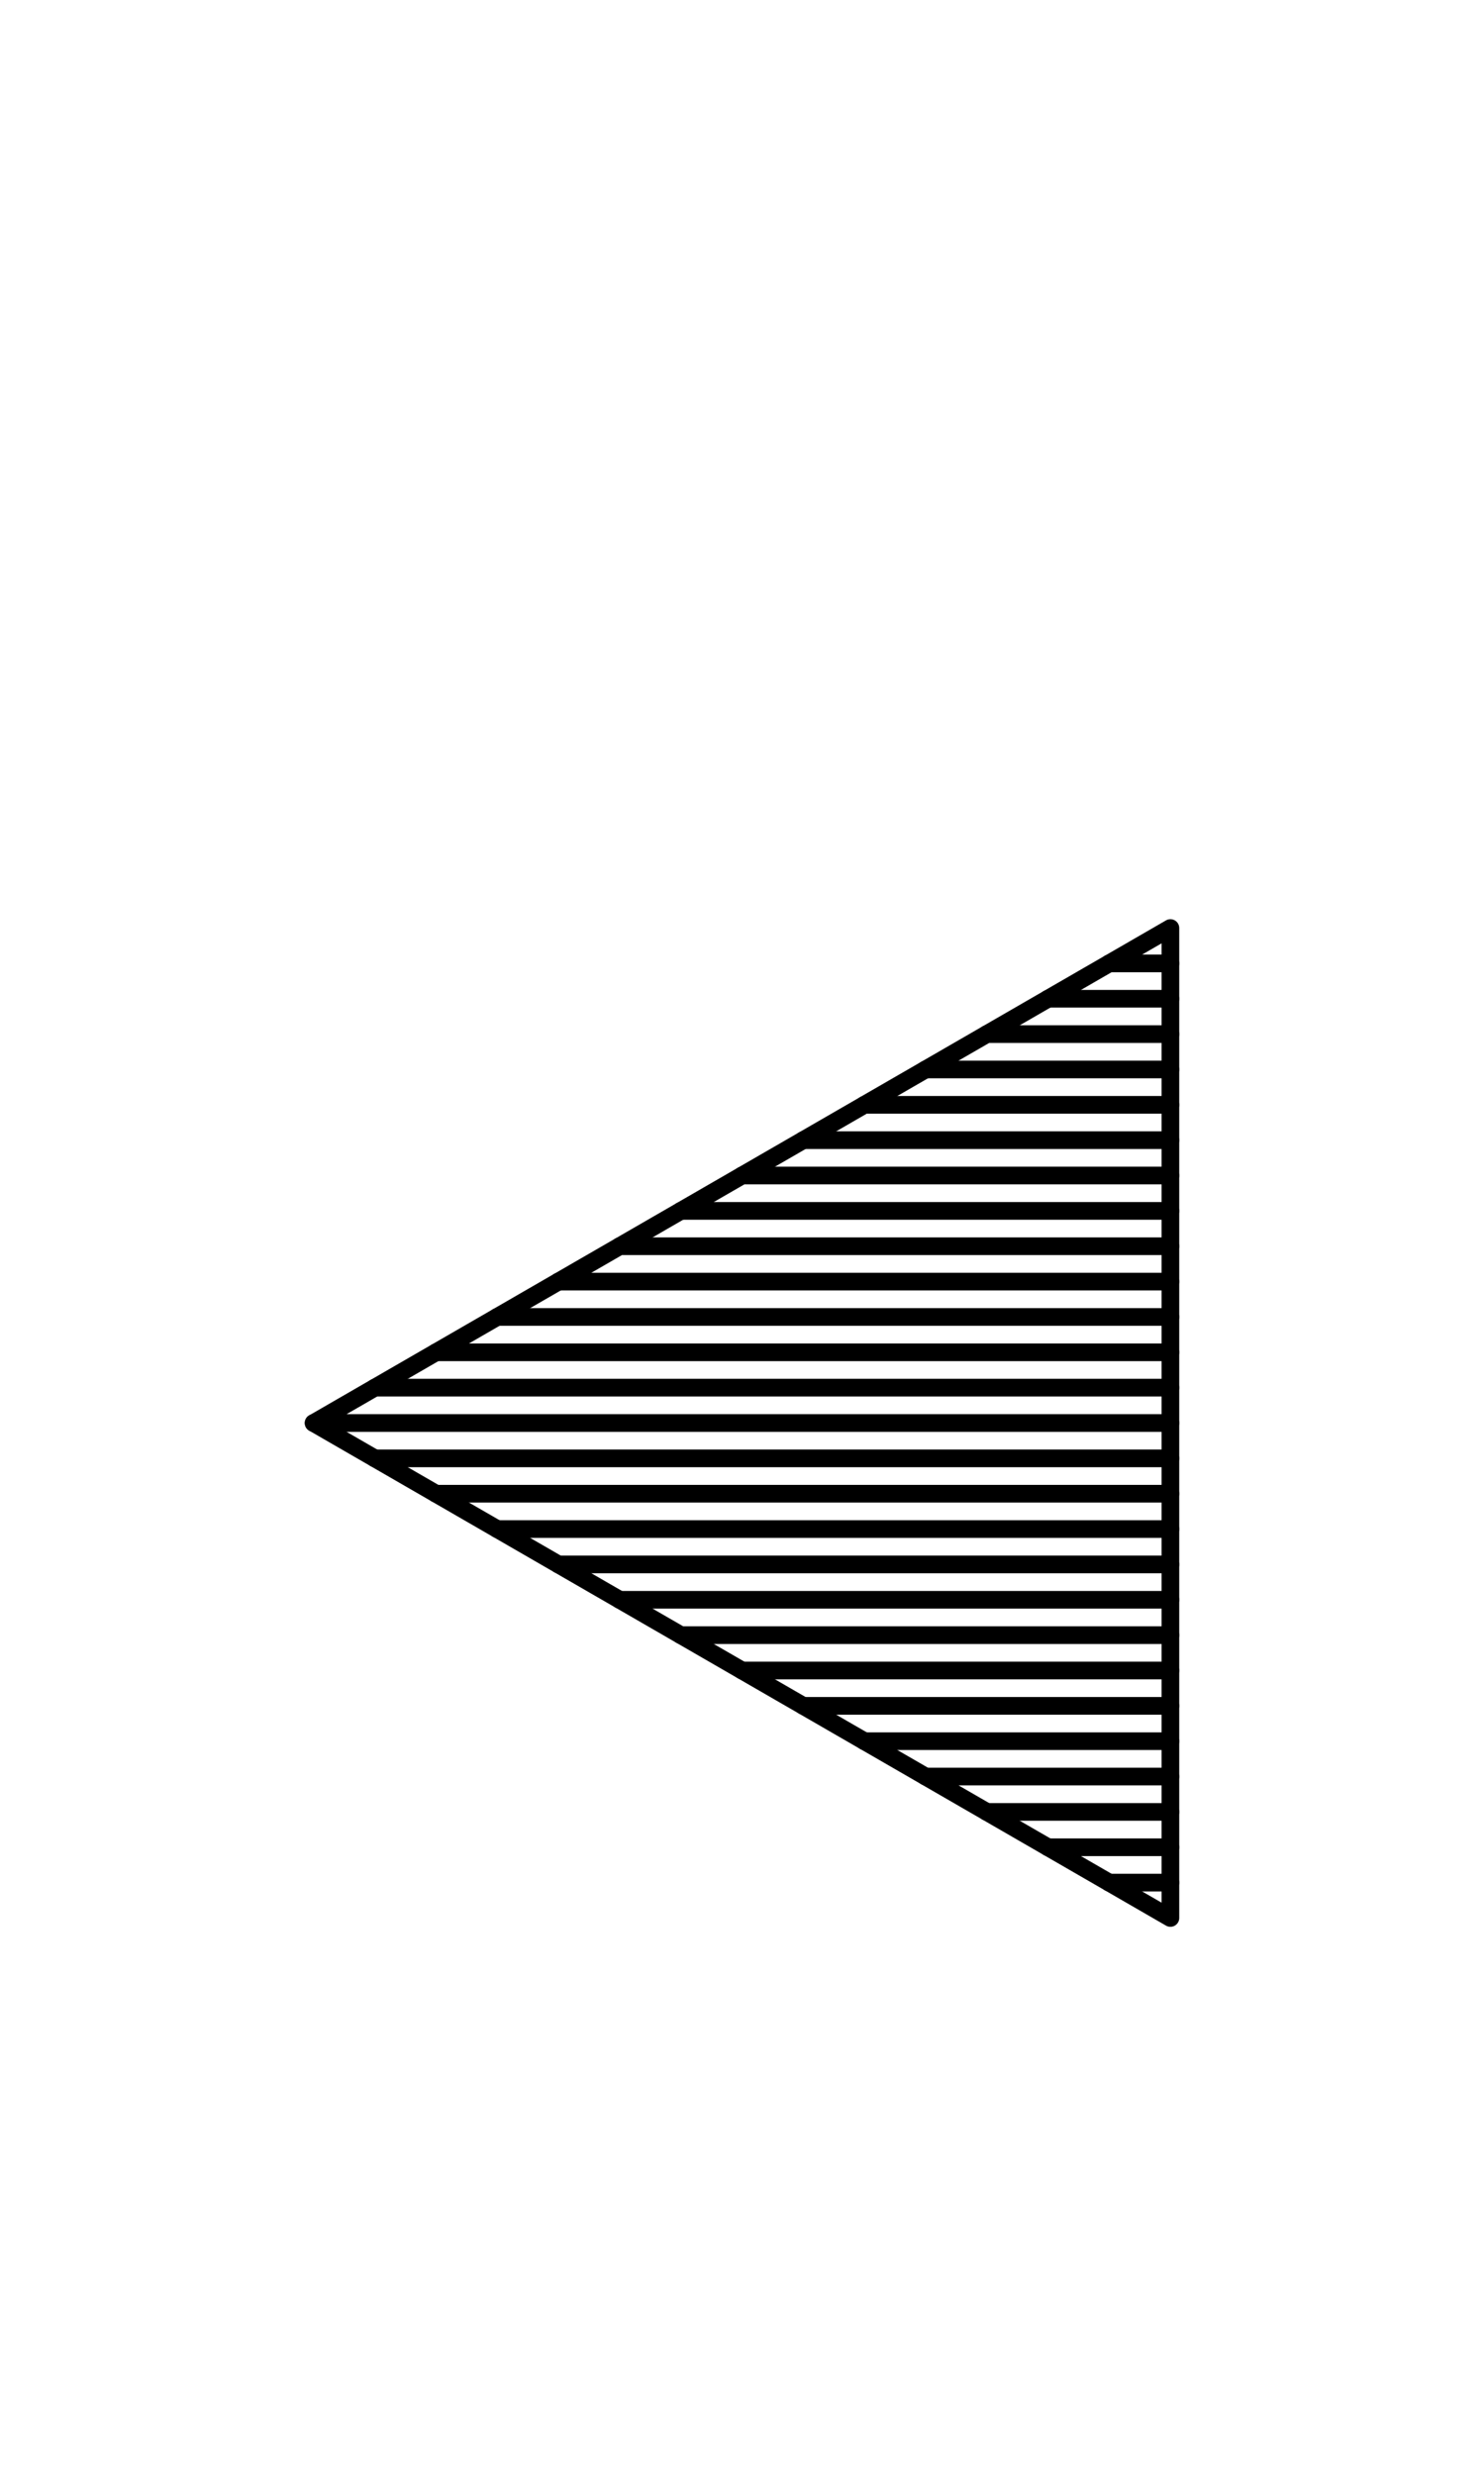 <?xml version="1.0" encoding="UTF-8" standalone="no"?>
<!-- Created with Inkscape (http://www.inkscape.org/) -->

<svg
   width="1008"
   height="1680"
   viewBox="0 0 63 105"
   version="1.1"
   id="svg5"
   xml:space="preserve"
   inkscape:version="1.3.2 (091e20e, 2023-11-25)"
   sodipodi:docname="25c0-black-left-pointing-triangle.svg"
   xmlns:inkscape="http://www.inkscape.org/namespaces/inkscape"
   xmlns:sodipodi="http://sodipodi.sourceforge.net/DTD/sodipodi-0.dtd"
   xmlns="http://www.w3.org/2000/svg"
   xmlns:svg="http://www.w3.org/2000/svg">
  <sodipodi:namedview
   id="namedview7"
   pagecolor="#ffffff"
   bordercolor="#666666"
   borderopacity="1.0"
   inkscape:showpageshadow="2"
   inkscape:pageopacity="0.0"
   inkscape:pagecheckerboard="0"
   inkscape:deskcolor="#d1d1d1"
   inkscape:document-units="px"
   showgrid="false"
   inkscape:zoom="0.57730644"
   inkscape:cx="363.75828"
   inkscape:cy="973.48646"
   inkscape:window-width="1312"
   inkscape:window-height="763"
   inkscape:window-x="0"
   inkscape:window-y="25"
   inkscape:window-maximized="0"
   inkscape:current-layer="layer1"
   showguides="false"
   inkscape:lockguides="false">
    <inkscape:grid
   type="xygrid"
   id="grid1382"
   spacingx="0.125"
   spacingy="0.125"
   empspacing="12"
   originx="0"
   originy="0"
   units="px"
   visible="false" />
    <sodipodi:guide
   position="0,21"
   orientation="0,1"
   id="guide4"
   inkscape:locked="false"
   inkscape:label="baseline"
   inkscape:color="rgb(0,134,229)" />
    <sodipodi:guide
   position="0,24"
   orientation="0,-1"
   id="guide5"
   inkscape:locked="false" />
    <sodipodi:guide
   position="0,27"
   orientation="0,-1"
   id="guide6"
   inkscape:locked="false" />
    <sodipodi:guide
   position="0,87"
   orientation="0,1"
   id="guide7"
   inkscape:locked="false"
   inkscape:label="capheight"
   inkscape:color="rgb(0,134,229)" />
    <sodipodi:guide
   position="0,84"
   orientation="0,1"
   id="guide8"
   inkscape:locked="false"
   inkscape:label="exaccentcenter"
   inkscape:color="rgb(0,134,229)" />
    <sodipodi:guide
   position="0,81"
   orientation="0,-1"
   id="guide9"
   inkscape:locked="false" />
    <sodipodi:guide
   position="0,68.25"
   orientation="0,1"
   id="guide10"
   inkscape:locked="false"
   inkscape:label="exheight"
   inkscape:color="rgb(0,134,229)" />
    <sodipodi:guide
   position="0,65.25"
   orientation="0,-1"
   id="guide11"
   inkscape:locked="false" />
    <sodipodi:guide
   position="0,62.25"
   orientation="0,-1"
   id="guide12"
   inkscape:locked="false" />
    <sodipodi:guide
   position="0,66.5"
   orientation="0,1"
   id="guide13"
   inkscape:locked="false"
   inkscape:label=""
   inkscape:color="rgb(143,240,164)" />
    <sodipodi:guide
   position="0,22.75"
   orientation="0,1"
   id="guide14"
   inkscape:locked="false"
   inkscape:label=""
   inkscape:color="rgb(143,240,164)" />
    <sodipodi:guide
   position="0,85.25"
   orientation="0,1"
   id="guide1"
   inkscape:locked="false"
   inkscape:label=""
   inkscape:color="rgb(143,240,164)" />
    <sodipodi:guide
   position="0,54"
   orientation="0,1"
   id="guide2"
   inkscape:locked="false"
   inkscape:label="capcenter"
   inkscape:color="rgb(0,0,0)" />
    <sodipodi:guide
   position="31.5,105"
   orientation="1,0"
   id="guide1424"
   inkscape:locked="false" />
    <sodipodi:guide
   position="0,44.625"
   orientation="0,1"
   id="guide1428"
   stroke="#000000"
   color="#000000"
   inkscape:locked="false"
   inkscape:label="excenter/opcenter"
   inkscape:color="rgb(152,106,68)" />
    <sodipodi:guide
   position="0,2.25"
   orientation="0,1"
   id="guide586"
   inkscape:locked="false"
   inkscape:label="descender"
   inkscape:color="rgb(0,134,229)" />
    <sodipodi:guide
   position="0,5.25"
   orientation="0,-1"
   id="guide588"
   inkscape:locked="false" />
    <sodipodi:guide
   position="0,8.25"
   orientation="0,-1"
   id="guide590"
   inkscape:locked="false" />
    <sodipodi:guide
   position="0,4"
   orientation="0,1"
   id="guide592"
   inkscape:locked="false"
   inkscape:label=""
   inkscape:color="rgb(143,240,164)" />
    <sodipodi:guide
   position="0,88.25"
   orientation="0,1"
   id="guide706"
   inkscape:label=""
   inkscape:locked="false"
   inkscape:color="rgb(143,240,164)" />
    <sodipodi:guide
   position="0,82.25"
   orientation="0,1"
   id="guide708"
   inkscape:label=""
   inkscape:locked="false"
   inkscape:color="rgb(143,240,164)" />
    <sodipodi:guide
   position="0,69.5"
   orientation="0,1"
   id="guide710"
   inkscape:label=""
   inkscape:locked="false"
   inkscape:color="rgb(143,240,164)" />
    <sodipodi:guide
   position="0,63.5"
   orientation="0,1"
   id="guide712"
   inkscape:label=""
   inkscape:locked="false"
   inkscape:color="rgb(143,240,164)" />
    <sodipodi:guide
   position="0,25.75"
   orientation="0,1"
   id="guide714"
   inkscape:label=""
   inkscape:locked="false"
   inkscape:color="rgb(143,240,164)" />
    <sodipodi:guide
   position="0,19.75"
   orientation="0,1"
   id="guide716"
   inkscape:label=""
   inkscape:locked="false"
   inkscape:color="rgb(143,240,164)" />
    <sodipodi:guide
   position="0,7"
   orientation="0,1"
   id="guide718"
   inkscape:label=""
   inkscape:locked="false"
   inkscape:color="rgb(143,240,164)" />
    <sodipodi:guide
   position="0,1"
   orientation="0,1"
   id="guide720"
   inkscape:label=""
   inkscape:locked="false"
   inkscape:color="rgb(143,240,164)" />
    <sodipodi:guide
   position="0,96"
   orientation="0,1"
   id="guide856"
   inkscape:locked="false"
   inkscape:label="accentcenter"
   inkscape:color="rgb(0,134,229)" />
  </sodipodi:namedview>
  <defs
   id="defs2" />
  <g
   inkscape:groupmode="layer"
   id="layer3"
   inkscape:label="Layer 3"
   style="display:inline;opacity:0.5;stroke-width:3.6;stroke-dasharray:none"
   transform="matrix(0.833,0,0,0.833,-157.976,-173.096)" />
  <g
   inkscape:groupmode="layer"
   id="layer2"
   inkscape:label="Layer 2"
   style="display:inline" />
  <g
   inkscape:label="Layer 1"
   inkscape:groupmode="layer"
   id="layer1"
   style="display:inline"><path
     style="fill:none;stroke:#000000;stroke-width:0.75;stroke-linecap:round;stroke-linejoin:round"
     d="m 49.687,39.375 v 42 l -36.373,-21 z"
     id="path1" /><path
     style="fill:none;stroke:#000000;stroke-width:0.75;stroke-linecap:round;stroke-linejoin:round"
     d="M 49.687,60.375 H 13.313"
     id="path2"
     sodipodi:nodetypes="cc" /><path
     style="fill:none;stroke:#000000;stroke-width:0.75;stroke-linecap:round;stroke-linejoin:round"
     d="M 49.687,58.875 H 15.912"
     id="path3"
     sodipodi:nodetypes="cc" /><path
     style="fill:none;stroke:#000000;stroke-width:0.75;stroke-linecap:round;stroke-linejoin:round"
     d="M 49.687,57.375 H 18.51"
     id="path4"
     sodipodi:nodetypes="cc" /><path
     style="fill:none;stroke:#000000;stroke-width:0.75;stroke-linecap:round;stroke-linejoin:round"
     d="M 49.687,55.875 H 21.108"
     id="path5"
     sodipodi:nodetypes="cc" /><path
     style="fill:none;stroke:#000000;stroke-width:0.75;stroke-linecap:round;stroke-linejoin:round"
     d="M 49.687,54.375 H 23.706"
     id="path6"
     sodipodi:nodetypes="cc" /><path
     style="fill:none;stroke:#000000;stroke-width:0.75;stroke-linecap:round;stroke-linejoin:round"
     d="M 49.687,52.875 H 26.304"
     id="path7"
     sodipodi:nodetypes="cc" /><path
     style="fill:none;stroke:#000000;stroke-width:0.75;stroke-linecap:round;stroke-linejoin:round"
     d="M 49.687,51.375 H 28.902"
     id="path8"
     sodipodi:nodetypes="cc" /><path
     style="fill:none;stroke:#000000;stroke-width:0.75;stroke-linecap:round;stroke-linejoin:round"
     d="M 49.687,49.875 H 31.5"
     id="path9"
     sodipodi:nodetypes="cc" /><path
     style="fill:none;stroke:#000000;stroke-width:0.75;stroke-linecap:round;stroke-linejoin:round"
     d="M 49.687,48.375 H 34.098"
     id="path10"
     sodipodi:nodetypes="cc" /><path
     style="fill:none;stroke:#000000;stroke-width:0.75;stroke-linecap:round;stroke-linejoin:round"
     d="M 49.687,46.875 H 36.696"
     id="path11"
     sodipodi:nodetypes="cc" /><path
     style="fill:none;stroke:#000000;stroke-width:0.75;stroke-linecap:round;stroke-linejoin:round"
     d="M 49.687,45.375 H 39.294"
     id="path12"
     sodipodi:nodetypes="cc" /><path
     style="fill:none;stroke:#000000;stroke-width:0.75;stroke-linecap:round;stroke-linejoin:round"
     d="M 49.687,43.875 H 41.892"
     id="path13"
     sodipodi:nodetypes="cc" /><path
     style="fill:none;stroke:#000000;stroke-width:0.75;stroke-linecap:round;stroke-linejoin:round"
     d="M 49.687,42.375 H 44.49"
     id="path14"
     sodipodi:nodetypes="cc" /><path
     style="fill:none;stroke:#000000;stroke-width:0.75;stroke-linecap:round;stroke-linejoin:round"
     d="M 49.687,40.875 H 47.088"
     id="path15"
     sodipodi:nodetypes="cc" /><path
     style="fill:none;stroke:#000000;stroke-width:0.75;stroke-linecap:round;stroke-linejoin:round"
     d="M 49.687,61.875 H 15.912"
     id="path16"
     sodipodi:nodetypes="cc" /><path
     style="fill:none;stroke:#000000;stroke-width:0.75;stroke-linecap:round;stroke-linejoin:round"
     d="M 49.687,63.375 H 18.51"
     id="path17"
     sodipodi:nodetypes="cc" /><path
     style="fill:none;stroke:#000000;stroke-width:0.75;stroke-linecap:round;stroke-linejoin:round"
     d="M 49.687,64.875 H 21.108"
     id="path18"
     sodipodi:nodetypes="cc" /><path
     style="fill:none;stroke:#000000;stroke-width:0.75;stroke-linecap:round;stroke-linejoin:round"
     d="M 49.687,66.375 H 23.706"
     id="path19"
     sodipodi:nodetypes="cc" /><path
     style="fill:none;stroke:#000000;stroke-width:0.75;stroke-linecap:round;stroke-linejoin:round"
     d="M 49.687,67.875 H 26.304"
     id="path20"
     sodipodi:nodetypes="cc" /><path
     style="fill:none;stroke:#000000;stroke-width:0.75;stroke-linecap:round;stroke-linejoin:round"
     d="M 49.687,69.375 H 28.902"
     id="path21"
     sodipodi:nodetypes="cc" /><path
     style="fill:none;stroke:#000000;stroke-width:0.75;stroke-linecap:round;stroke-linejoin:round"
     d="M 49.687,70.875 H 31.5"
     id="path22"
     sodipodi:nodetypes="cc" /><path
     style="fill:none;stroke:#000000;stroke-width:0.75;stroke-linecap:round;stroke-linejoin:round"
     d="M 49.687,72.375 H 34.098"
     id="path23"
     sodipodi:nodetypes="cc" /><path
     style="fill:none;stroke:#000000;stroke-width:0.75;stroke-linecap:round;stroke-linejoin:round"
     d="M 49.687,73.875 H 36.696"
     id="path24"
     sodipodi:nodetypes="cc" /><path
     style="fill:none;stroke:#000000;stroke-width:0.75;stroke-linecap:round;stroke-linejoin:round"
     d="M 49.687,75.375 H 39.294"
     id="path25"
     sodipodi:nodetypes="cc" /><path
     style="fill:none;stroke:#000000;stroke-width:0.75;stroke-linecap:round;stroke-linejoin:round"
     d="M 49.687,76.875 H 41.892"
     id="path26"
     sodipodi:nodetypes="cc" /><path
     style="fill:none;stroke:#000000;stroke-width:0.75;stroke-linecap:round;stroke-linejoin:round"
     d="M 49.687,78.375 H 44.49"
     id="path27"
     sodipodi:nodetypes="cc" /><path
     style="fill:none;stroke:#000000;stroke-width:0.75;stroke-linecap:round;stroke-linejoin:round"
     d="M 49.687,79.875 H 47.088"
     id="path28"
     sodipodi:nodetypes="cc" /></g>
</svg>
